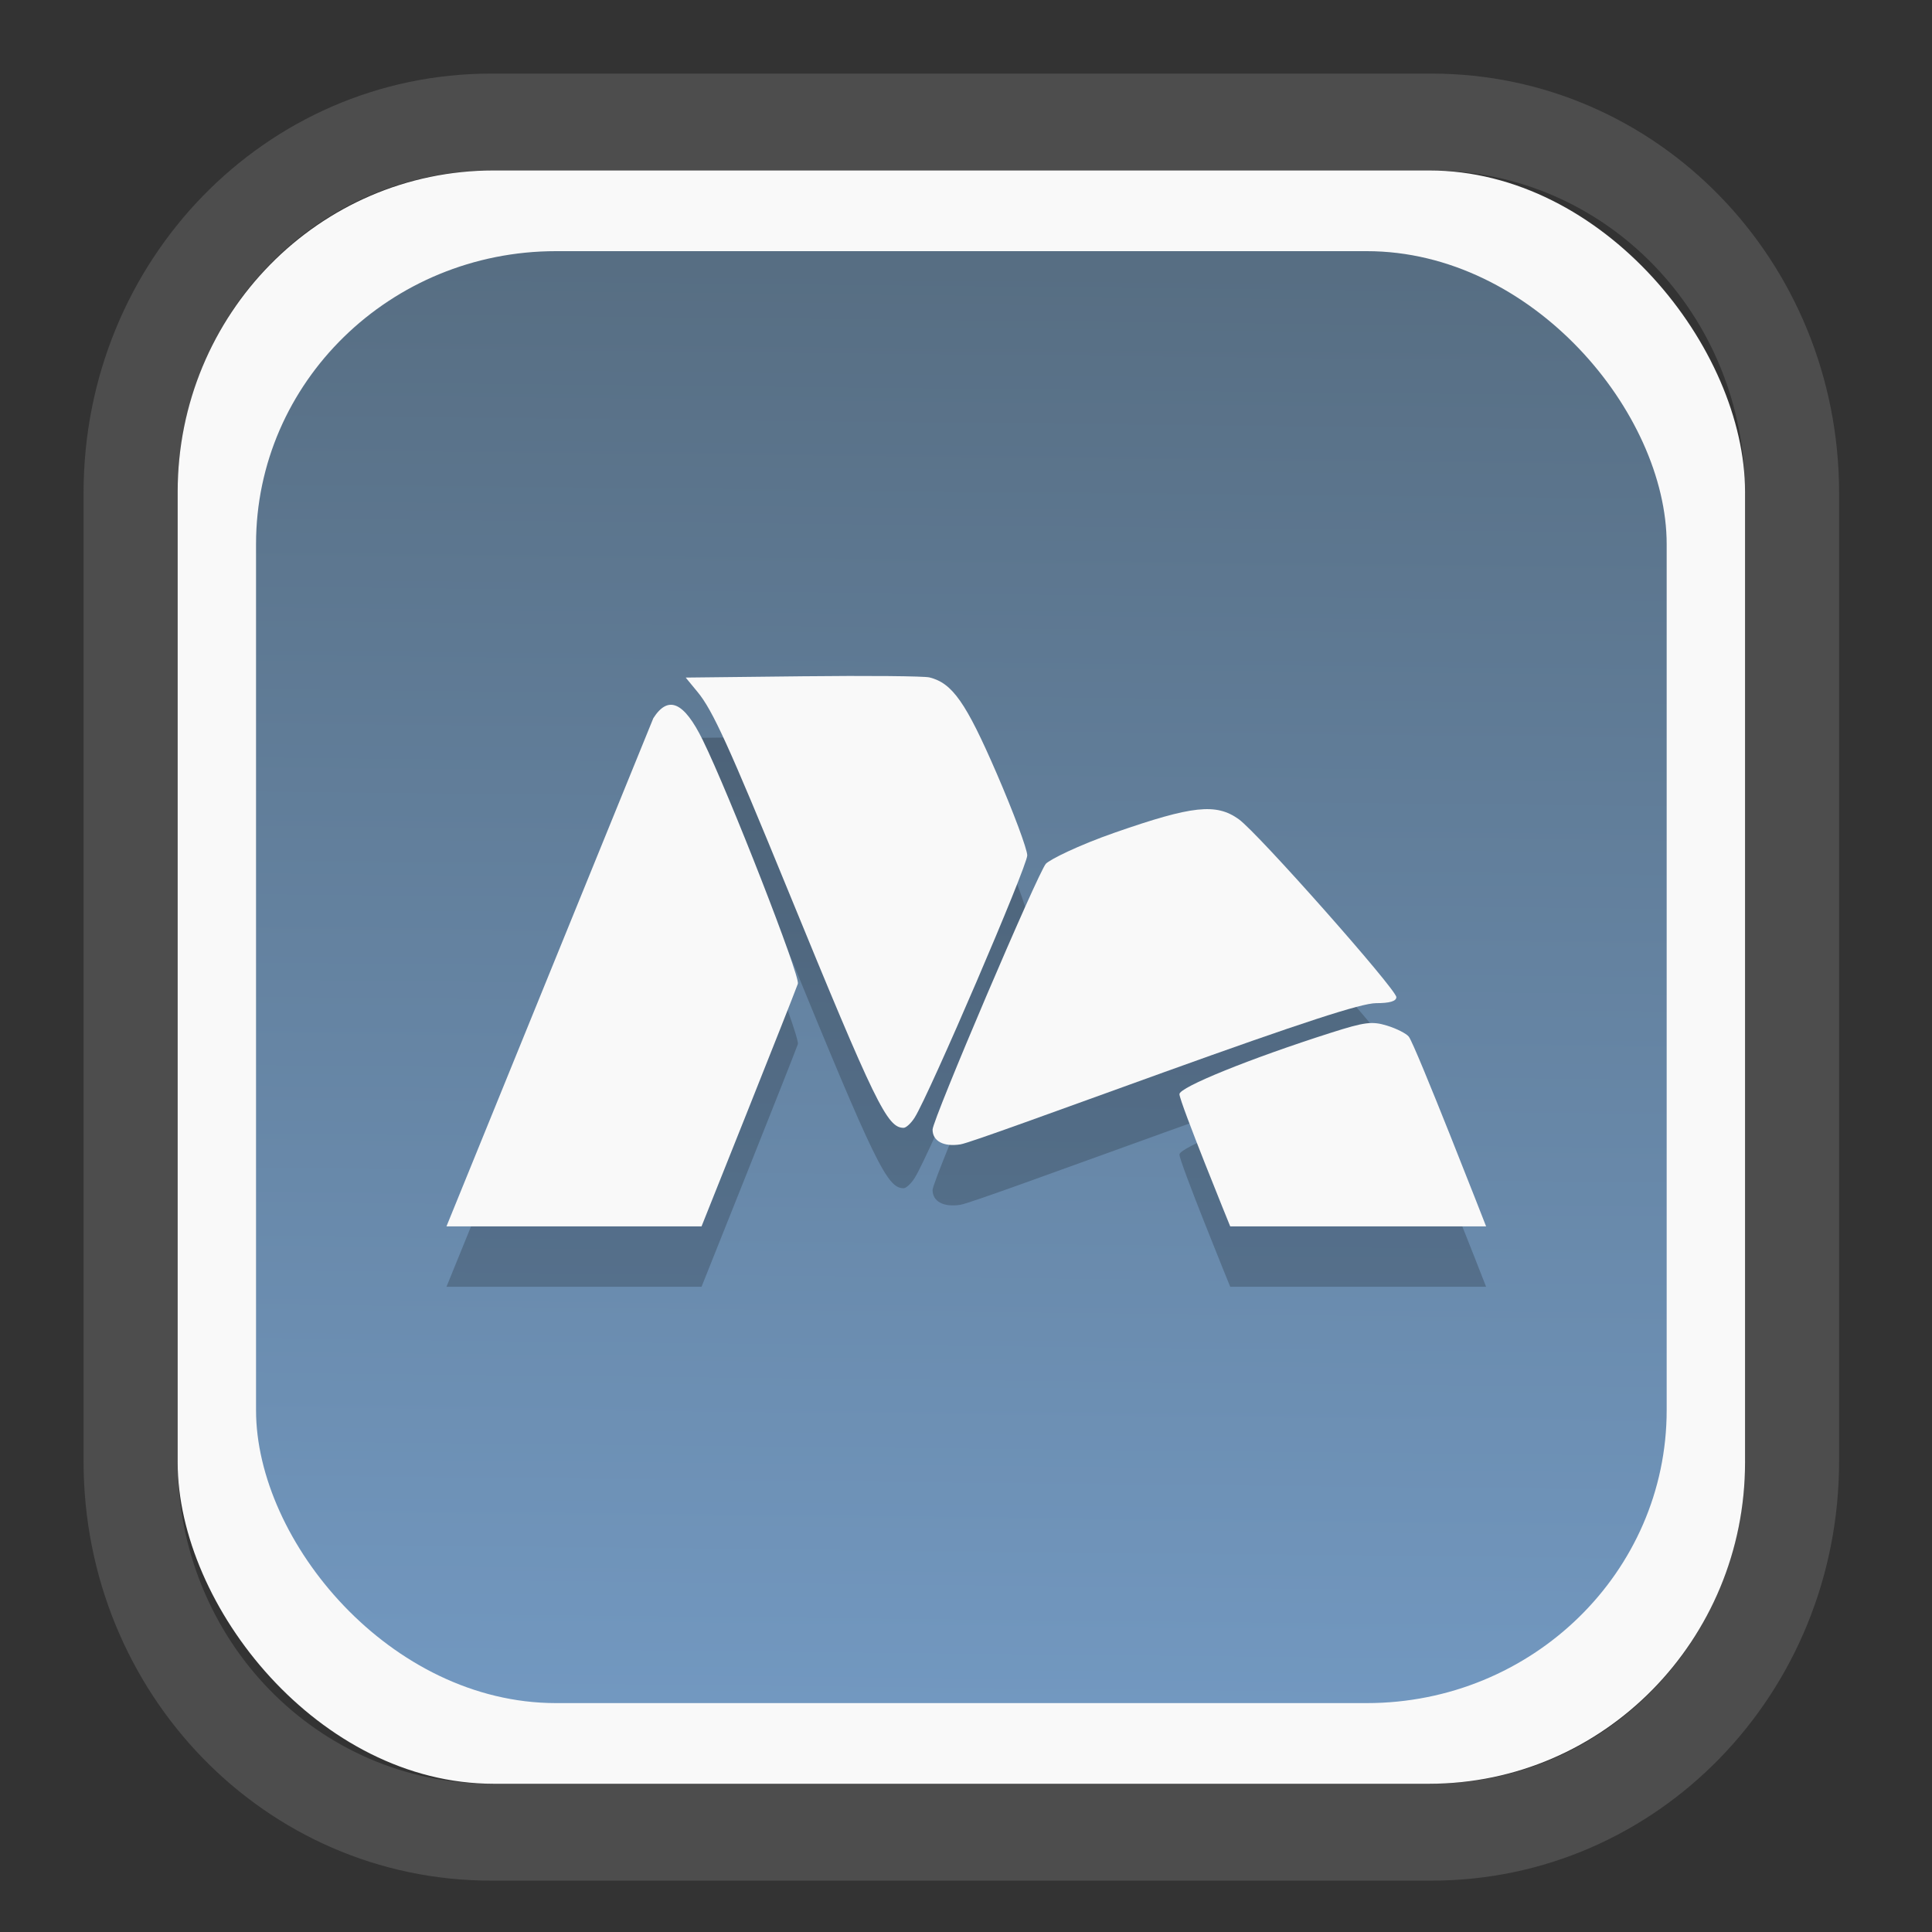 <?xml version="1.0" encoding="UTF-8" standalone="no"?>
<svg
   width="64"
   height="64"
   version="1.1"
   id="svg73"
   sodipodi:docname="scribus.svg"
   inkscape:version="1.3.2 (091e20ef0f, 2023-11-25)"
   xmlns:inkscape="http://www.inkscape.org/namespaces/inkscape"
   xmlns:sodipodi="http://sodipodi.sourceforge.net/DTD/sodipodi-0.dtd"
   xmlns:xlink="http://www.w3.org/1999/xlink"
   xmlns="http://www.w3.org/2000/svg"
   xmlns:svg="http://www.w3.org/2000/svg"
   xmlns:rdf="http://www.w3.org/1999/02/22-rdf-syntax-ns#"
   xmlns:cc="http://creativecommons.org/ns#"
   xmlns:dc="http://purl.org/dc/elements/1.1/">
  <rect width="100%" height="100%" fill="#333333" stroke="none"/>
  <sodipodi:namedview
     pagecolor="#f5f7fa"
     bordercolor="#666666"
     borderopacity="1"
     objecttolerance="10"
     gridtolerance="10"
     guidetolerance="10"
     inkscape:pageopacity="0"
     inkscape:pageshadow="2"
     inkscape:window-width="1377"
     inkscape:window-height="886"
     id="namedview75"
     showgrid="false"
     inkscape:zoom="6.2890624"
     inkscape:cx="30.370187"
     inkscape:cy="48.417392"
     inkscape:window-x="55"
     inkscape:window-y="98"
     inkscape:window-maximized="0"
     inkscape:current-layer="g877"
     inkscape:document-rotation="0"
     inkscape:pagecheckerboard="0"
     inkscape:showpageshadow="2"
     inkscape:deskcolor="#d1d1d1" />
  <defs
     id="defs29">
    <linearGradient
       id="linearGradient5"
       inkscape:collect="always">
      <stop
         style="stop-color:#576e83;stop-opacity:1;"
         offset="0"
         id="stop5" />
      <stop
         style="stop-color:#7298c0;stop-opacity:1;"
         offset="1"
         id="stop6" />
    </linearGradient>
    <inkscape:path-effect
       effect="powerclip"
       id="path-effect1980"
       is_visible="true"
       lpeversion="1"
       inverse="true"
       flatten="false"
       hide_clip="false"
       message="Use fill-rule evenodd on &lt;b&gt;fill and stroke&lt;/b&gt; dialog if no flatten result after convert clip to paths." />
    <clipPath
       clipPathUnits="userSpaceOnUse"
       id="clipPath1976">
      <rect
         x="9.678"
         y="9.925"
         width="43.343"
         height="44.613"
         rx="8.669"
         ry="8.923"
         fill="url(#linearGradient862)"
         stroke-width="2.968"
         id="rect1978"
         style="display:none;fill:#333333;fill-opacity:1"
         d="m 18.347,9.925 h 26.005 c 4.803,0 8.669,3.98 8.669,8.923 v 26.767 c 0,4.943 -3.866,8.923 -8.669,8.923 h -26.005 c -4.803,0 -8.669,-3.98 -8.669,-8.923 V 18.848 c 0,-4.943 3.866,-8.923 8.669,-8.923 z" />
      <path
         id="lpe_path-effect1980"
         style="fill:#333333;fill-opacity:1"
         class="powerclip"
         d="M 2.076,2.246 H 60.624 V 62.217 H 2.076 Z M 18.347,9.925 c -4.803,0 -8.669,3.98 -8.669,8.923 v 26.767 c 0,4.943 3.866,8.923 8.669,8.923 h 26.005 c 4.803,0 8.669,-3.98 8.669,-8.923 V 18.848 c 0,-4.943 -3.866,-8.923 -8.669,-8.923 z" />
    </clipPath>
    <linearGradient
       inkscape:collect="always"
       xlink:href="#linearGradient5"
       id="linearGradient6"
       x1="33.786"
       y1="12.971"
       x2="33.376"
       y2="52.289"
       gradientUnits="userSpaceOnUse"
       gradientTransform="matrix(1.1,0,0,1.1,-3.185,-3.234)" />
    <linearGradient
       id="d"
       y1="1050.34"
       y2="1038.36"
       gradientUnits="userSpaceOnUse"
       x2="0"
       gradientTransform="matrix(-2.577,0,0,2.581,52,-2661.74)">
      <stop
         stop-color="#c61423"
         id="stop7" />
      <stop
         offset="1"
         stop-color="#dc2b41"
         id="stop8" />
    </linearGradient>
  </defs>
  <g
     id="g877"
     transform="matrix(1.1,0,0,1.1,-3.185,-3.207)">
    <path
       d="m 18.347,7.246 c -6.244,0 -11.271,5.174 -11.271,11.602 v 26.767 c 0,6.427 5.027,11.602 11.271,11.602 h 26.005 c 6.244,0 11.271,-5.174 11.271,-11.602 V 18.848 c 0,-6.427 -5.027,-11.602 -11.271,-11.602 z"
       fill="url(#linearGradient910)"
       stroke-width="3.324"
       id="path33"
       style="fill:#4d4d4d;fill-opacity:1"
       clip-path="url(#clipPath1976)"
       inkscape:path-effect="#path-effect1980"
       inkscape:original-d="m 18.347203,7.2464043 c -6.244452,0 -11.2714308,5.1741617 -11.2714308,11.6016437 v 26.767119 c 0,6.427394 5.0268918,11.601644 11.2714308,11.601644 h 26.005262 c 6.244452,0 11.271431,-5.174161 11.271431,-11.601644 V 18.848048 c 0,-6.427393 -5.026893,-11.6016437 -11.271431,-11.6016437 z"
       transform="matrix(1.089,0,0,1.089,-2.294,-2.759)" />
    <rect
       x="8.246"
       y="8.049"
       width="47.201"
       height="48.584"
       rx="9.512"
       ry="9.678"
       fill="url(#linearGradient862)"
       stroke-width="3.232"
       id="rect35-7"
       style="opacity:1;fill:#f9f9f9;fill-opacity:1" />
    <rect
       x="10.606"
       y="10.479"
       width="42.481"
       height="43.725"
       rx="9.034"
       ry="8.82"
       fill="url(#linearGradient862)"
       stroke-width="2.909"
       id="rect35-7-3"
       style="fill:url(#linearGradient6)" />
    <g
       id="g8-6"
       transform="matrix(0.663,0,0,0.663,10.779,12.494)"
       style="fill:#000000;opacity:0.2">
      <path
         style="fill:#000000"
         d="m 19.975,44 c 0,0 4.017,-10.043 4.375,-11.019 0.12,-0.327 -3.117,-8.621 -4.323,-11.075 -0.851,-1.731 -1.565,-2.046 -2.242,-0.989 L 8.389,44 Z"
         id="path4-1" />
      <path
         style="fill:#000000"
         d="m 55.611,44 c 0,0 -3.214,-8.239 -3.511,-8.616 -0.113,-0.144 -0.558,-0.369 -0.988,-0.501 -0.681,-0.209 -1.013,-0.166 -2.551,0.324 -3.66,1.167 -6.879,2.47 -6.879,2.787 0,0.348 2.306,6.006 2.306,6.006 z"
         id="path5-2" />
      <path
         style="fill:#000000"
         d="m 40.951,37.009 c 6.282,-2.262 8.999,-3.147 9.662,-3.147 0.621,0 0.921,-0.089 0.921,-0.274 0,-0.353 -6.29,-7.461 -7.159,-8.082 -1.029,-0.735 -2.1,-0.619 -5.615,0.604 -1.7,0.592 -2.961,1.229 -3.142,1.416 -0.341,0.353 -5.149,11.627 -5.149,12.079 0,0.525 0.504,0.792 1.266,0.671 0.414,-0.066 4.408,-1.536 9.216,-3.267 z"
         id="path6-9" />
      <path
         style="fill:#000000"
         d="m 29.658,39.054 c 0.668,-1.061 5.116,-11.419 5.111,-11.905 -0.003,-0.288 -0.628,-1.964 -1.389,-3.723 -1.393,-3.217 -2.01,-4.1 -3.051,-4.36 -0.245,-0.061 -2.837,-0.085 -5.76,-0.052 l -5.314,0.059 0.543,0.659 c 0.682,0.828 1.407,2.418 4.098,8.99 3.971,9.698 4.509,10.803 5.256,10.803 0.115,0 0.344,-0.212 0.507,-0.472 z"
         id="path7-3" />
    </g>
    <g
       id="g8"
       transform="matrix(0.663,0,0,0.663,10.779,10.675)">
      <path
         style="fill:#f9f9f9"
         d="m 19.975,44 c 0,0 4.017,-10.043 4.375,-11.019 0.12,-0.327 -3.117,-8.621 -4.323,-11.075 -0.851,-1.731 -1.565,-2.046 -2.242,-0.989 L 8.389,44 Z"
         id="path4" />
      <path
         style="fill:#f9f9f9"
         d="m 55.611,44 c 0,0 -3.214,-8.239 -3.511,-8.616 -0.113,-0.144 -0.558,-0.369 -0.988,-0.501 -0.681,-0.209 -1.013,-0.166 -2.551,0.324 -3.66,1.167 -6.879,2.47 -6.879,2.787 0,0.348 2.306,6.006 2.306,6.006 z"
         id="path5" />
      <path
         style="fill:#f9f9f9"
         d="m 40.951,37.009 c 6.282,-2.262 8.999,-3.147 9.662,-3.147 0.621,0 0.921,-0.089 0.921,-0.274 0,-0.353 -6.29,-7.461 -7.159,-8.082 -1.029,-0.735 -2.1,-0.619 -5.615,0.604 -1.7,0.592 -2.961,1.229 -3.142,1.416 -0.341,0.353 -5.149,11.627 -5.149,12.079 0,0.525 0.504,0.792 1.266,0.671 0.414,-0.066 4.408,-1.536 9.216,-3.267 z"
         id="path6" />
      <path
         style="fill:#f9f9f9"
         d="m 29.658,39.054 c 0.668,-1.061 5.116,-11.419 5.111,-11.905 -0.003,-0.288 -0.628,-1.964 -1.389,-3.723 -1.393,-3.217 -2.01,-4.1 -3.051,-4.36 -0.245,-0.061 -2.837,-0.085 -5.76,-0.052 l -5.314,0.059 0.543,0.659 c 0.682,0.828 1.407,2.418 4.098,8.99 3.971,9.698 4.509,10.803 5.256,10.803 0.115,0 0.344,-0.212 0.507,-0.472 z"
         id="path7" />
    </g>
    <path
       style="fill:#f5f7fa;stroke-width:0.204;fill-opacity:1"
       d=""
       id="path3" />
  </g>
</svg>
